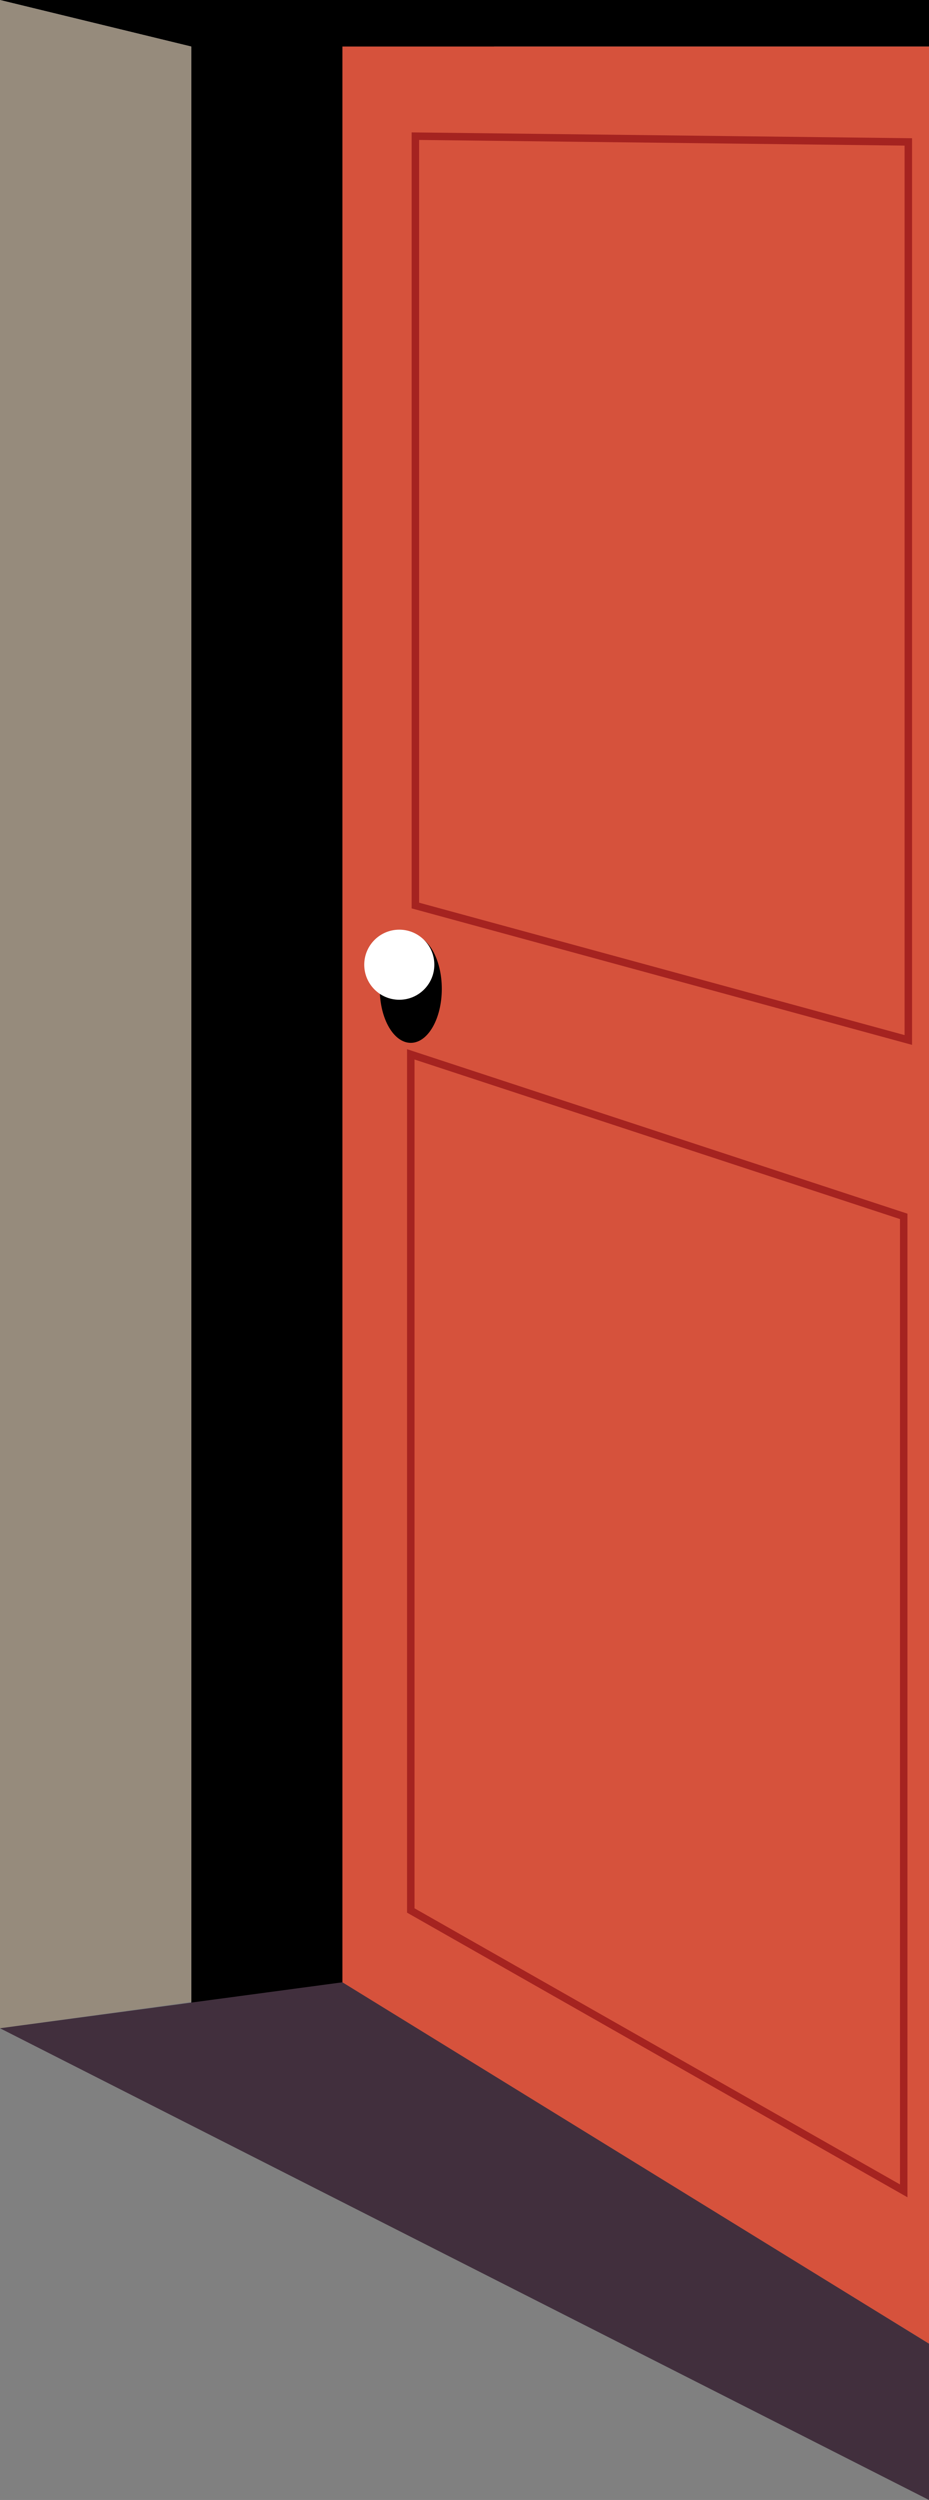 <?xml version="1.0" encoding="utf-8"?>
<!-- Generator: Adobe Illustrator 28.0.0, SVG Export Plug-In . SVG Version: 6.00 Build 0)  -->
<svg version="1.1" id="Layer_1" xmlns="http://www.w3.org/2000/svg" xmlns:xlink="http://www.w3.org/1999/xlink" x="0px" y="0px"
	 viewBox="0 0 161.7 435.1" style="enable-background:new 0 0 161.7 435.1;" xml:space="preserve">
<rect x="0" y="0" width="161.7" height="435.1" fill="#808080" stroke="none"/>
<style type="text/css">
	.st0{fill:#D6523C;}
	.st1{fill:none;stroke:#A52320;stroke-width:1.3;stroke-miterlimit:10;}
	.st2{fill:#FFFFFF;}
	.st3{fill:#968B7C;}
	.st4{fill:#412F3D;}
</style>
<g id="door_right_open">
	<polygon points="0,0 161.7,0 161.7,8.1 33.3,8.1 	"/>
	<polygon points="33.3,6.1 86,6.1 86,348.1 33.3,349.1 	"/>
	<polygon class="st0" points="59.6,8.1 161.7,8.1 161.7,407.9 59.6,345.4 	"/>
	<g>
		<polygon class="st1" points="72.3,157.6 158.1,181 158.1,24.7 72.3,23.7 		"/>
		<polygon class="st1" points="71.5,332.5 157.3,381.3 157.3,211.7 71.5,183.5 		"/>
	</g>
	<g>
		<ellipse cx="71.5" cy="172.1" rx="5.4" ry="9.4"/>
		<circle class="st2" cx="69.5" cy="167.9" r="6.1"/>
	</g>
	<polygon class="st3" points="0,353 33.3,348.4 33.3,8.1 0,0 	"/>
	<polygon class="st4" points="161.7,407.9 161.7,435.1 0,353 59.6,345 	"/>
</g>
</svg>
